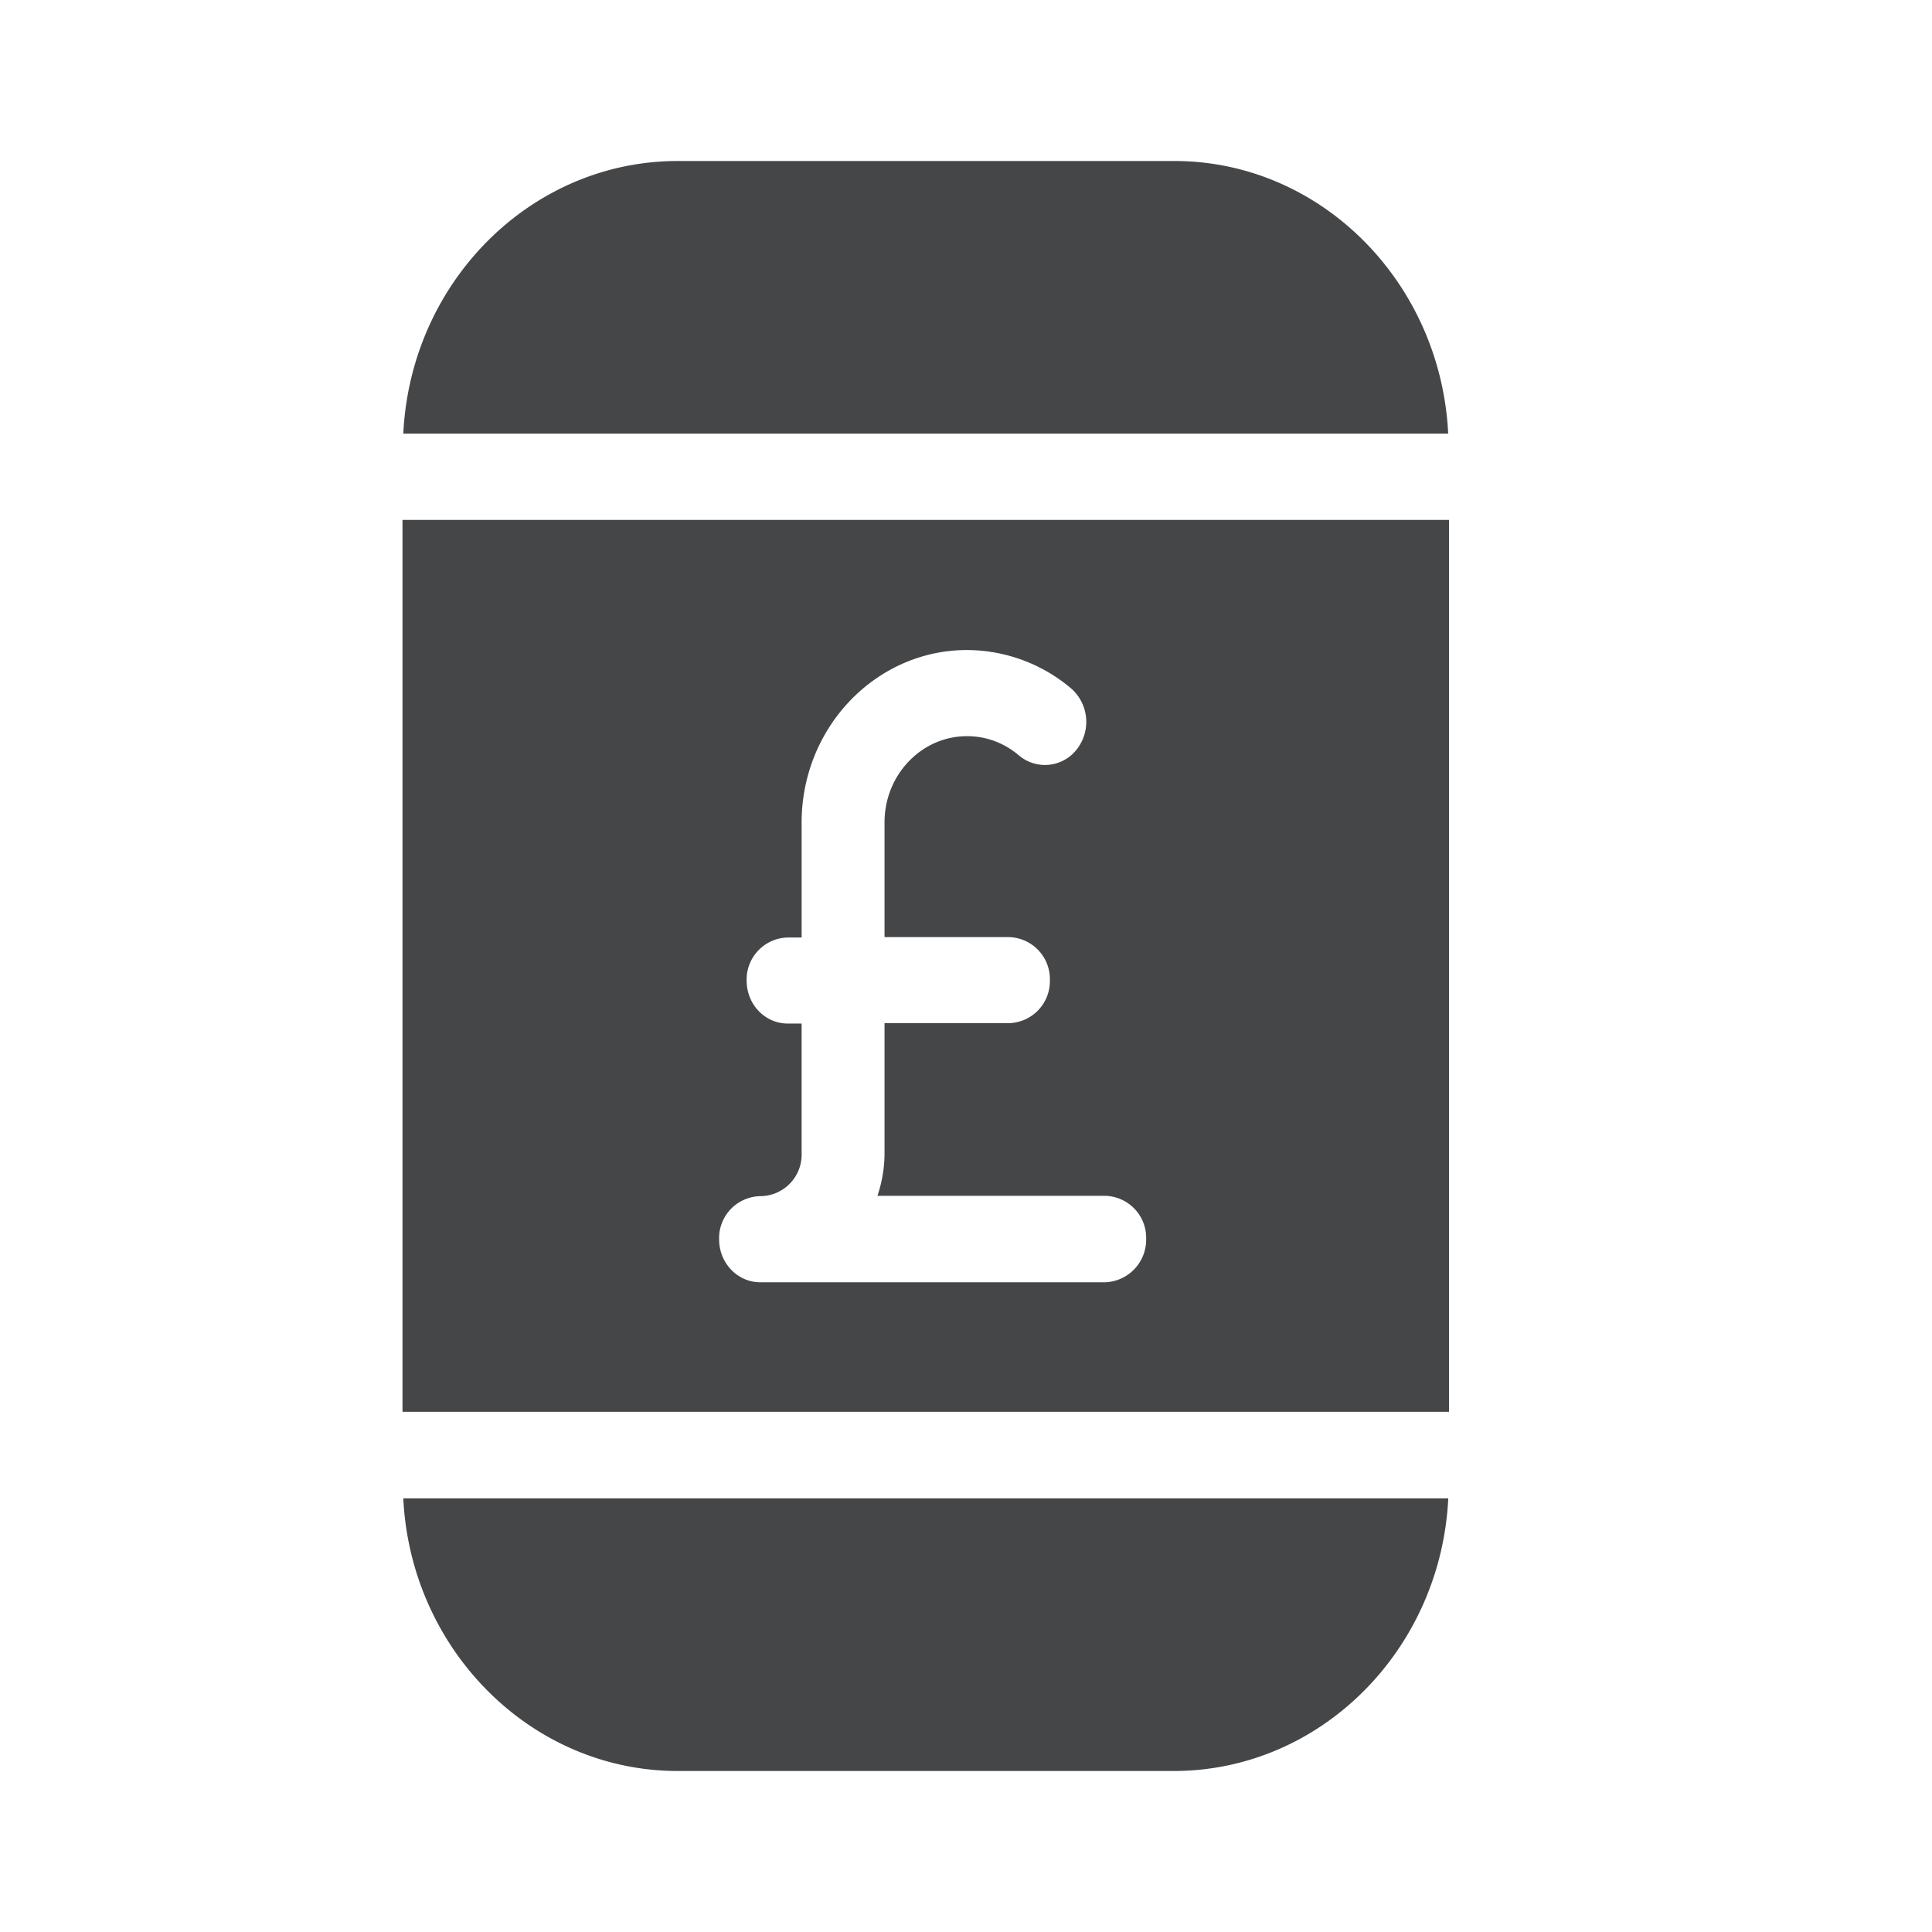 <svg width="24" height="24" xmlns="http://www.w3.org/2000/svg"><path d="M17.991 5.387H5.01C5.1 3.504 6.594 2 8.42 2h6.158c1.827-.005 3.32 1.504 3.412 3.387ZM8.421 22h6.158c1.827 0 3.32-1.504 3.412-3.387H5.01C5.1 20.49 6.594 22 8.42 22ZM18 6.457v11.081H5V6.458h13Zm-3.762 8.933a.522.522 0 0 0-.513-.535H10.9c.057-.17.088-.348.088-.535v-1.61h1.541a.522.522 0 0 0 .513-.534.522.522 0 0 0-.513-.535h-1.541v-1.426c0-.59.46-1.07 1.024-1.07.237 0 .46.082.644.238a.5.5 0 0 0 .723-.078.553.553 0 0 0-.074-.754 2.012 2.012 0 0 0-1.293-.476c-1.13 0-2.054.96-2.054 2.144v1.427h-.17a.522.522 0 0 0-.513.535c0 .297.228.534.512.534h.171v1.61a.516.516 0 0 1-.512.534.522.522 0 0 0-.513.535c0 .297.228.535.513.535h4.28a.529.529 0 0 0 .512-.54Z" fill="#313235" fill-rule="nonzero" opacity=".9"/></svg>